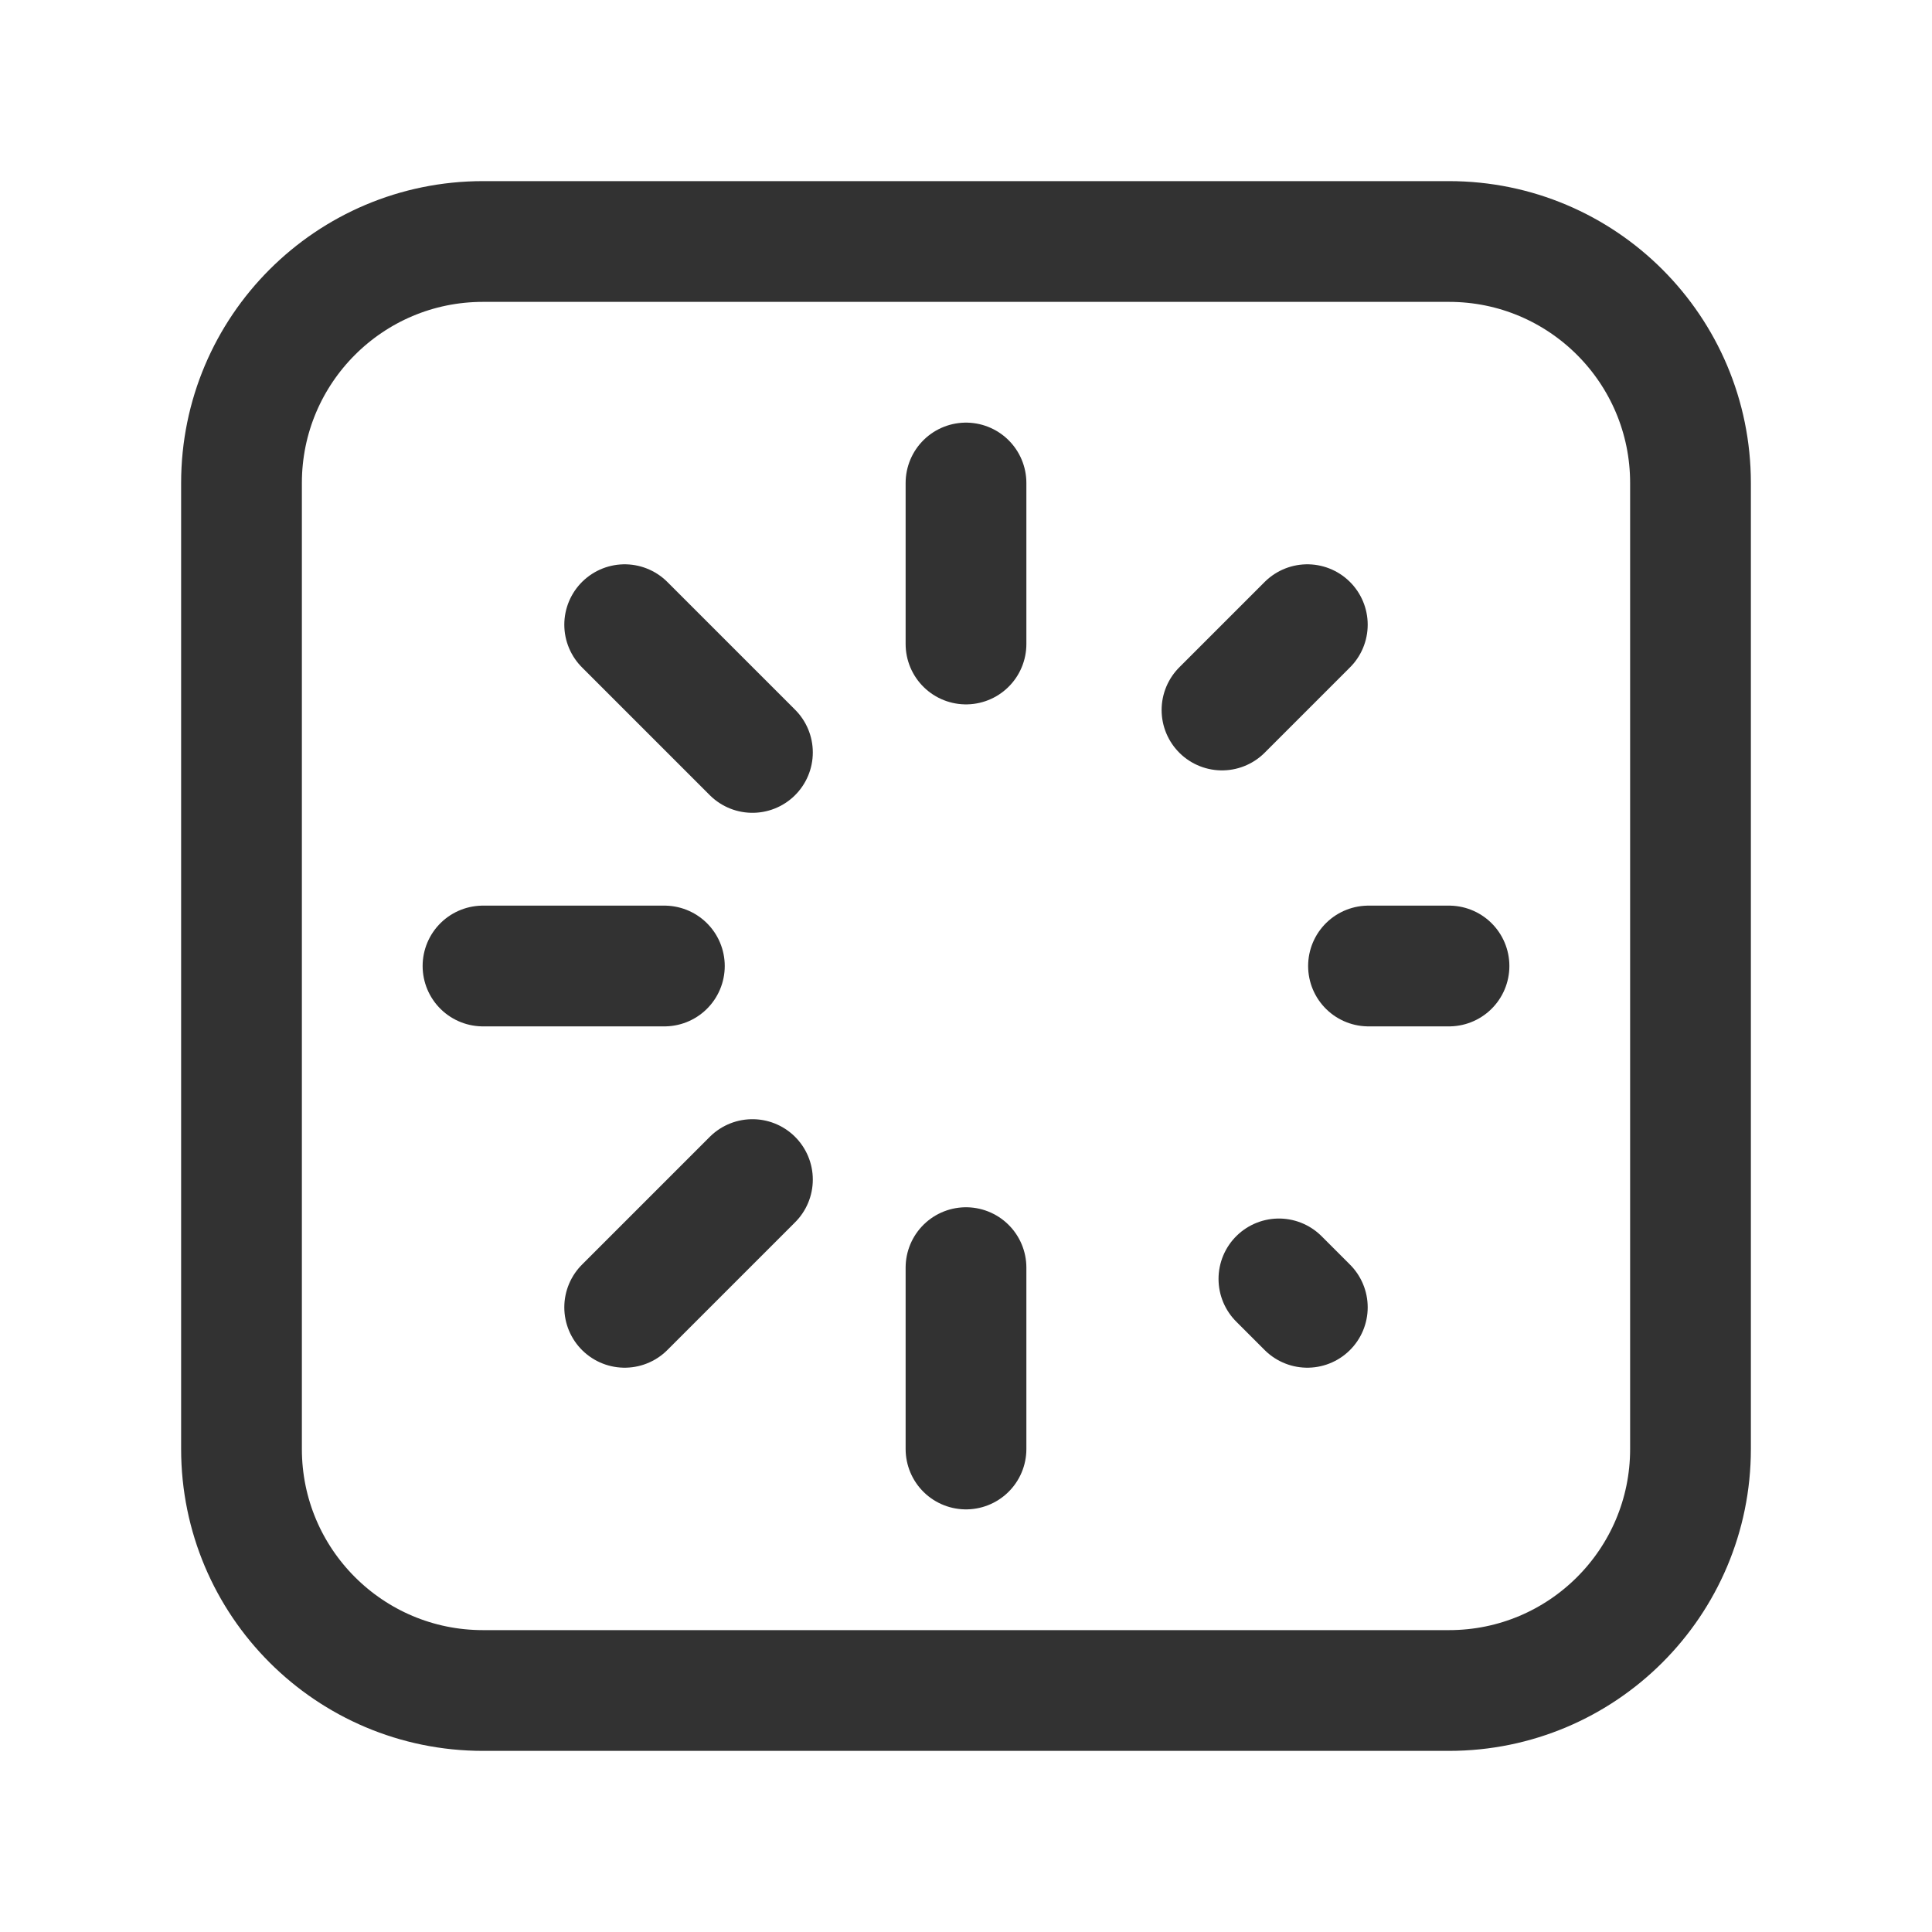 <?xml version="1.0" encoding="utf-8"?>
<!-- Generator: Adobe Illustrator 24.0.2, SVG Export Plug-In . SVG Version: 6.00 Build 0)  -->
<svg version="1.1" id="Layer_3" xmlns="http://www.w3.org/2000/svg" xmlns:xlink="http://www.w3.org/1999/xlink" x="0px" y="0px"
	 width="24px" height="24px" viewBox="0 0 24 24" enable-background="new 0 0 24 24" xml:space="preserve">
<g>
	<path fill="none" d="M24,24H0V0h24V24z"/>
	<g>
		<path fill="none" stroke="#323232" stroke-width="1.5" stroke-linecap="round" stroke-linejoin="round" d="M12,15.747V18"/>
		<path fill="none" stroke="#323232" stroke-width="1.5" stroke-linecap="round" stroke-linejoin="round" d="M9.347,14.653
			L7.76,16.24"/>
		<path fill="none" stroke="#323232" stroke-width="1.5" stroke-linecap="round" stroke-linejoin="round" d="M8.253,12H6"/>
		<path fill="none" stroke="#323232" stroke-width="1.5" stroke-linecap="round" stroke-linejoin="round" d="M7.76,7.76l1.587,1.587
			"/>
		<path fill="none" stroke="#323232" stroke-width="1.5" stroke-linecap="round" stroke-linejoin="round" d="M12,8V6"/>
		<path fill="none" stroke="#323232" stroke-width="1.5" stroke-linecap="round" stroke-linejoin="round" d="M15.18,8.82l1.06-1.06"
			/>
		<path fill="none" stroke="#323232" stroke-width="1.5" stroke-linecap="round" stroke-linejoin="round" d="M18,12h-1"/>
		<path fill="none" stroke="#323232" stroke-width="1.5" stroke-linecap="round" stroke-linejoin="round" d="M16.24,16.24
			l-0.353-0.353"/>
		<g>
			<path fill="none" stroke="#323232" stroke-width="1.5" stroke-linecap="round" stroke-linejoin="round" d="M18,21H6
				c-1.657,0-3-1.343-3-3V6c0-1.657,1.343-3,3-3h12c1.657,0,3,1.343,3,3v12C21,19.657,19.657,21,18,21z"/>
		</g>
	</g>
</g>
</svg>
